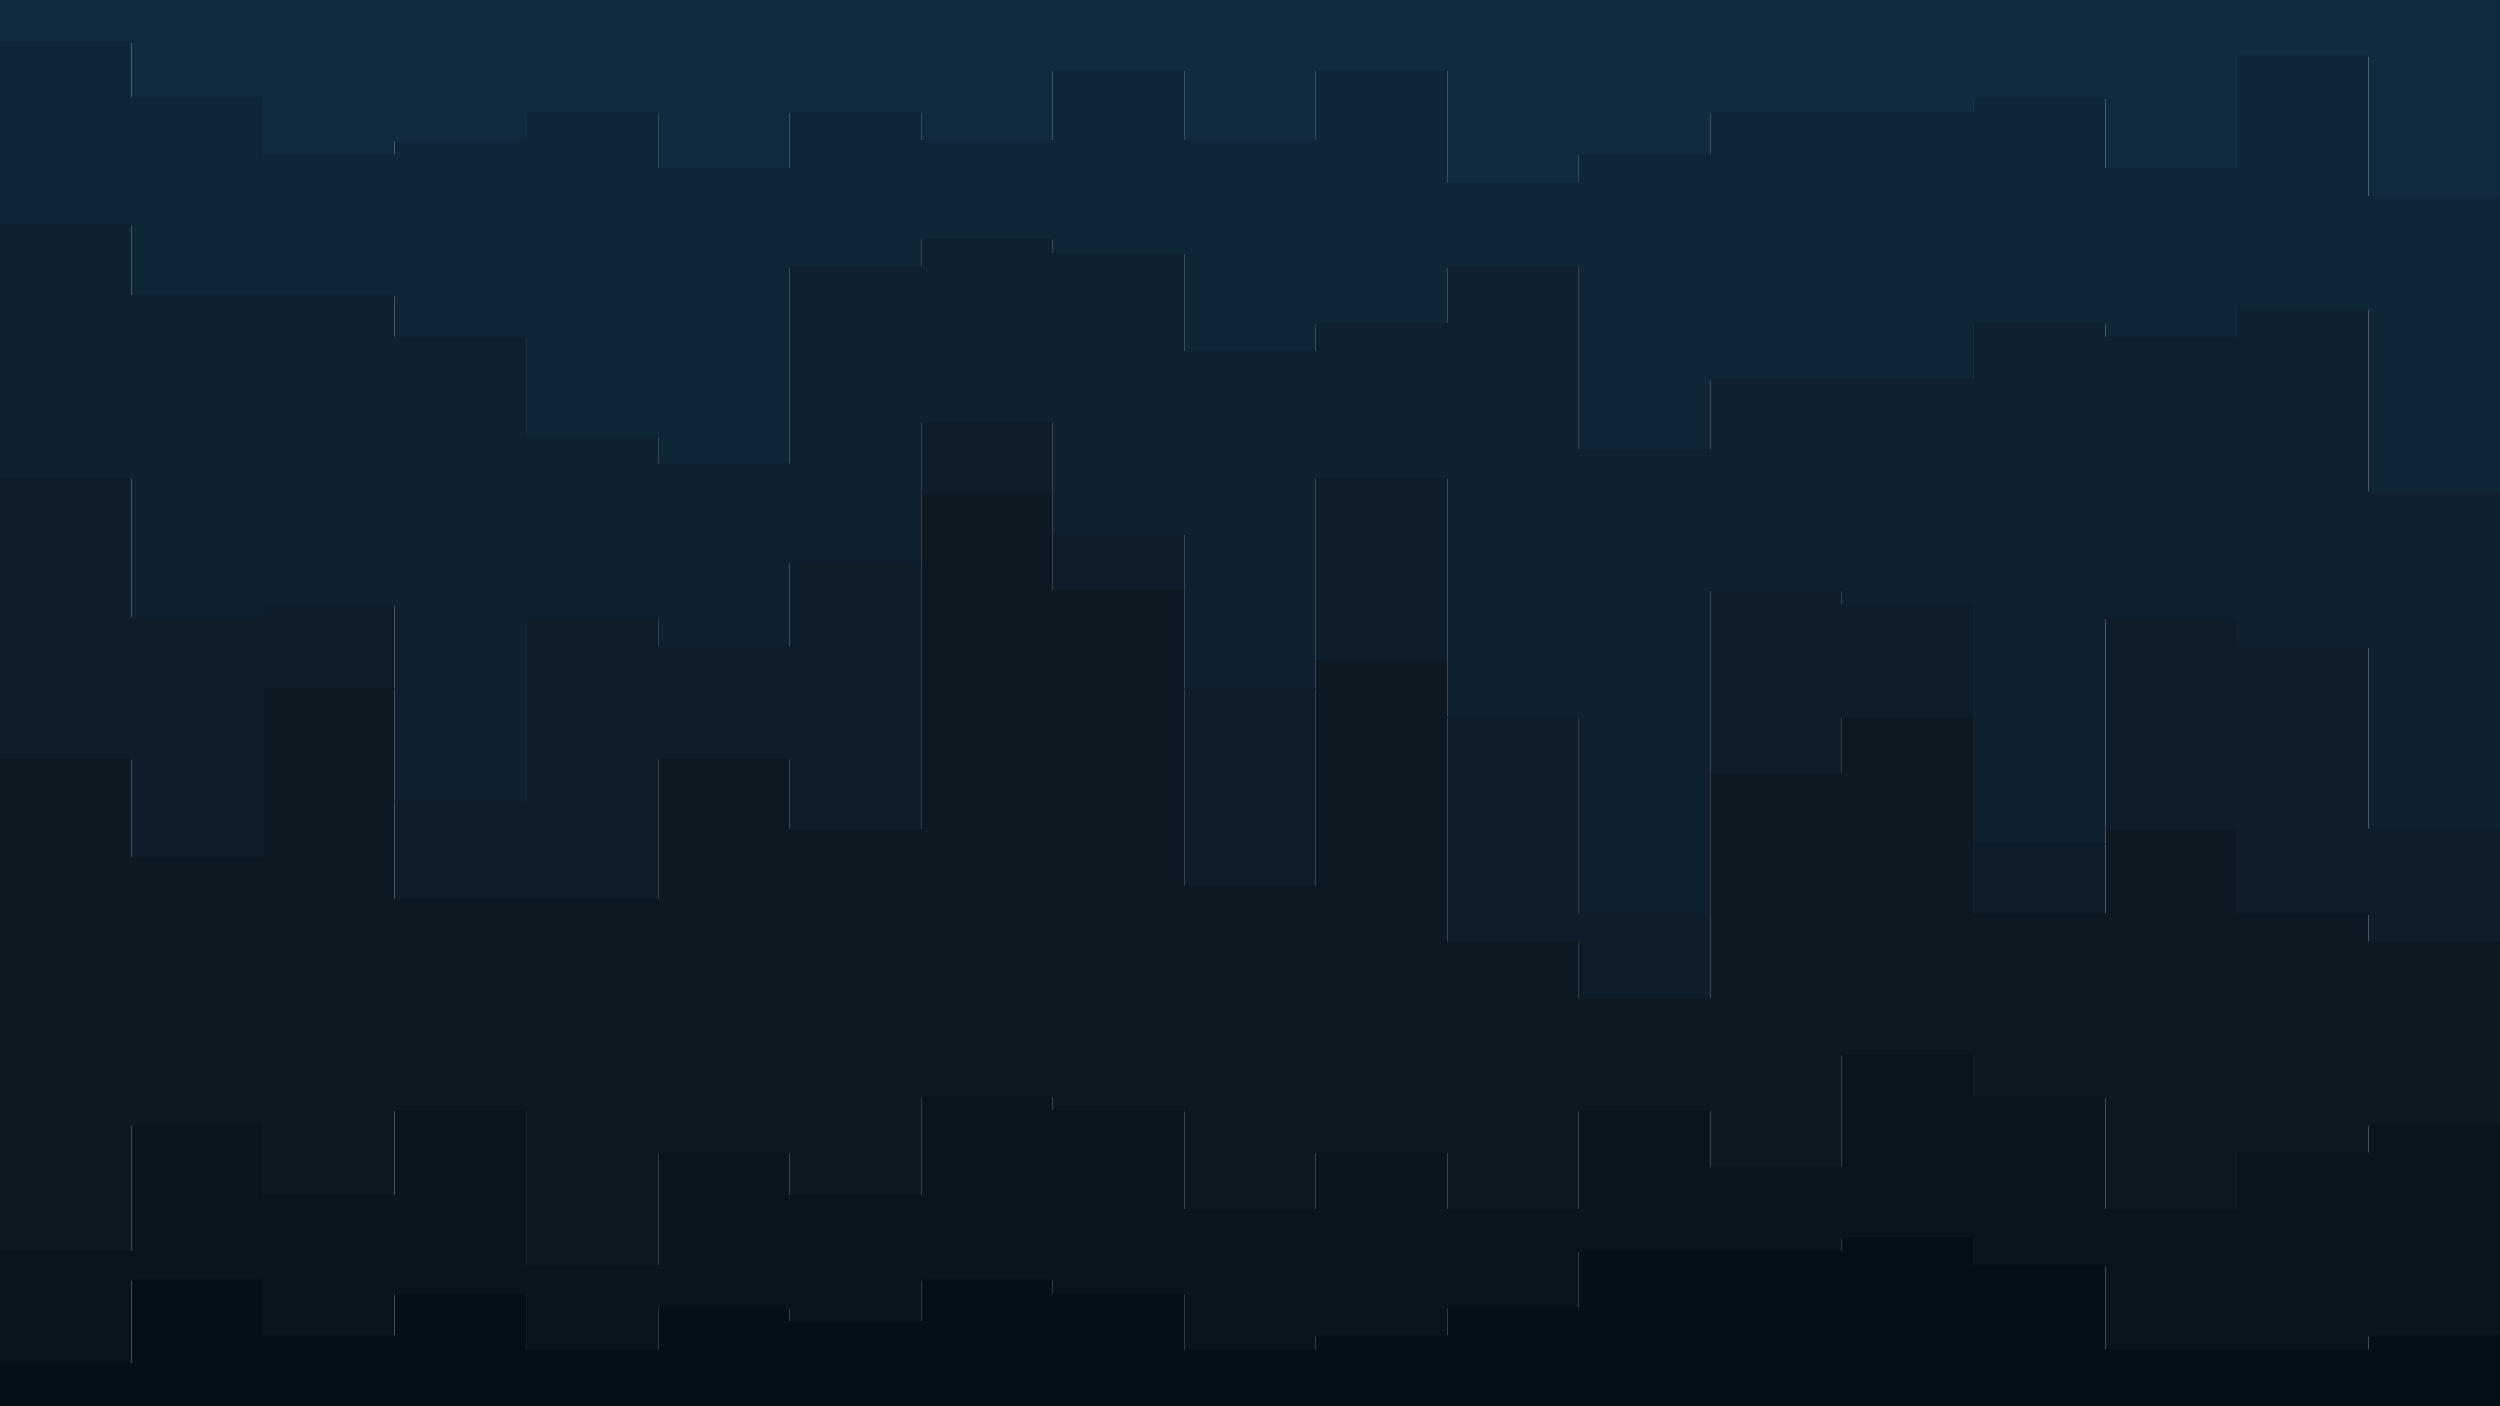 <svg id="visual" viewBox="0 0 3840 2160" width="3840" height="2160" xmlns="http://www.w3.org/2000/svg" xmlns:xlink="http://www.w3.org/1999/xlink" version="1.1"><path d="M0 66L202 66L202 152L404 152L404 239L606 239L606 217L808 217L808 174L1011 174L1011 260L1213 260L1213 174L1415 174L1415 217L1617 217L1617 109L1819 109L1819 217L2021 217L2021 109L2223 109L2223 282L2425 282L2425 239L2627 239L2627 174L2829 174L2829 174L3032 174L3032 152L3234 152L3234 260L3436 260L3436 87L3638 87L3638 303L3840 303L3840 303L3840 0L3840 0L3638 0L3638 0L3436 0L3436 0L3234 0L3234 0L3032 0L3032 0L2829 0L2829 0L2627 0L2627 0L2425 0L2425 0L2223 0L2223 0L2021 0L2021 0L1819 0L1819 0L1617 0L1617 0L1415 0L1415 0L1213 0L1213 0L1011 0L1011 0L808 0L808 0L606 0L606 0L404 0L404 0L202 0L202 0L0 0Z" fill="#102a3e"></path><path d="M0 347L202 347L202 455L404 455L404 455L606 455L606 519L808 519L808 671L1011 671L1011 714L1213 714L1213 411L1415 411L1415 368L1617 368L1617 390L1819 390L1819 541L2021 541L2021 498L2223 498L2223 411L2425 411L2425 692L2627 692L2627 584L2829 584L2829 584L3032 584L3032 498L3234 498L3234 519L3436 519L3436 476L3638 476L3638 757L3840 757L3840 541L3840 301L3840 301L3638 301L3638 85L3436 85L3436 258L3234 258L3234 150L3032 150L3032 172L2829 172L2829 172L2627 172L2627 237L2425 237L2425 280L2223 280L2223 107L2021 107L2021 215L1819 215L1819 107L1617 107L1617 215L1415 215L1415 172L1213 172L1213 258L1011 258L1011 172L808 172L808 215L606 215L606 237L404 237L404 150L202 150L202 64L0 64Z" fill="#0f2637"></path><path d="M0 735L202 735L202 951L404 951L404 930L606 930L606 1232L808 1232L808 951L1011 951L1011 995L1213 995L1213 865L1415 865L1415 649L1617 649L1617 822L1819 822L1819 1059L2021 1059L2021 735L2223 735L2223 1103L2425 1103L2425 1405L2627 1405L2627 908L2829 908L2829 930L3032 930L3032 1297L3234 1297L3234 951L3436 951L3436 995L3638 995L3638 1275L3840 1275L3840 1124L3840 539L3840 755L3638 755L3638 474L3436 474L3436 517L3234 517L3234 496L3032 496L3032 582L2829 582L2829 582L2627 582L2627 690L2425 690L2425 409L2223 409L2223 496L2021 496L2021 539L1819 539L1819 388L1617 388L1617 366L1415 366L1415 409L1213 409L1213 712L1011 712L1011 669L808 669L808 517L606 517L606 453L404 453L404 453L202 453L202 345L0 345Z" fill="#0e2131"></path><path d="M0 1167L202 1167L202 1319L404 1319L404 1059L606 1059L606 1383L808 1383L808 1383L1011 1383L1011 1167L1213 1167L1213 1275L1415 1275L1415 757L1617 757L1617 908L1819 908L1819 1362L2021 1362L2021 1016L2223 1016L2223 1448L2425 1448L2425 1535L2627 1535L2627 1189L2829 1189L2829 1103L3032 1103L3032 1405L3234 1405L3234 1275L3436 1275L3436 1405L3638 1405L3638 1448L3840 1448L3840 1211L3840 1122L3840 1273L3638 1273L3638 993L3436 993L3436 949L3234 949L3234 1295L3032 1295L3032 928L2829 928L2829 906L2627 906L2627 1403L2425 1403L2425 1101L2223 1101L2223 733L2021 733L2021 1057L1819 1057L1819 820L1617 820L1617 647L1415 647L1415 863L1213 863L1213 993L1011 993L1011 949L808 949L808 1230L606 1230L606 928L404 928L404 949L202 949L202 733L0 733Z" fill="#0d1d2a"></path><path d="M0 1923L202 1923L202 1729L404 1729L404 1837L606 1837L606 1707L808 1707L808 1945L1011 1945L1011 1772L1213 1772L1213 1837L1415 1837L1415 1686L1617 1686L1617 1707L1819 1707L1819 1859L2021 1859L2021 1772L2223 1772L2223 1859L2425 1859L2425 1707L2627 1707L2627 1794L2829 1794L2829 1621L3032 1621L3032 1686L3234 1686L3234 1859L3436 1859L3436 1772L3638 1772L3638 1729L3840 1729L3840 1815L3840 1209L3840 1446L3638 1446L3638 1403L3436 1403L3436 1273L3234 1273L3234 1403L3032 1403L3032 1101L2829 1101L2829 1187L2627 1187L2627 1533L2425 1533L2425 1446L2223 1446L2223 1014L2021 1014L2021 1360L1819 1360L1819 906L1617 906L1617 755L1415 755L1415 1273L1213 1273L1213 1165L1011 1165L1011 1381L808 1381L808 1381L606 1381L606 1057L404 1057L404 1317L202 1317L202 1165L0 1165Z" fill="#0c1923"></path><path d="M0 2096L202 2096L202 1967L404 1967L404 2053L606 2053L606 1988L808 1988L808 2075L1011 2075L1011 2010L1213 2010L1213 2031L1415 2031L1415 1967L1617 1967L1617 1988L1819 1988L1819 2075L2021 2075L2021 2053L2223 2053L2223 2010L2425 2010L2425 1923L2627 1923L2627 1923L2829 1923L2829 1902L3032 1902L3032 1945L3234 1945L3234 2075L3436 2075L3436 2075L3638 2075L3638 2053L3840 2053L3840 2096L3840 1813L3840 1727L3638 1727L3638 1770L3436 1770L3436 1857L3234 1857L3234 1684L3032 1684L3032 1619L2829 1619L2829 1792L2627 1792L2627 1705L2425 1705L2425 1857L2223 1857L2223 1770L2021 1770L2021 1857L1819 1857L1819 1705L1617 1705L1617 1684L1415 1684L1415 1835L1213 1835L1213 1770L1011 1770L1011 1943L808 1943L808 1705L606 1705L606 1835L404 1835L404 1727L202 1727L202 1921L0 1921Z" fill="#09141d"></path><path d="M0 2161L202 2161L202 2161L404 2161L404 2161L606 2161L606 2161L808 2161L808 2161L1011 2161L1011 2161L1213 2161L1213 2161L1415 2161L1415 2161L1617 2161L1617 2161L1819 2161L1819 2161L2021 2161L2021 2161L2223 2161L2223 2161L2425 2161L2425 2161L2627 2161L2627 2161L2829 2161L2829 2161L3032 2161L3032 2161L3234 2161L3234 2161L3436 2161L3436 2161L3638 2161L3638 2161L3840 2161L3840 2161L3840 2094L3840 2051L3638 2051L3638 2073L3436 2073L3436 2073L3234 2073L3234 1943L3032 1943L3032 1900L2829 1900L2829 1921L2627 1921L2627 1921L2425 1921L2425 2008L2223 2008L2223 2051L2021 2051L2021 2073L1819 2073L1819 1986L1617 1986L1617 1965L1415 1965L1415 2029L1213 2029L1213 2008L1011 2008L1011 2073L808 2073L808 1986L606 1986L606 2051L404 2051L404 1965L202 1965L202 2094L0 2094Z" fill="#050f17"></path></svg>